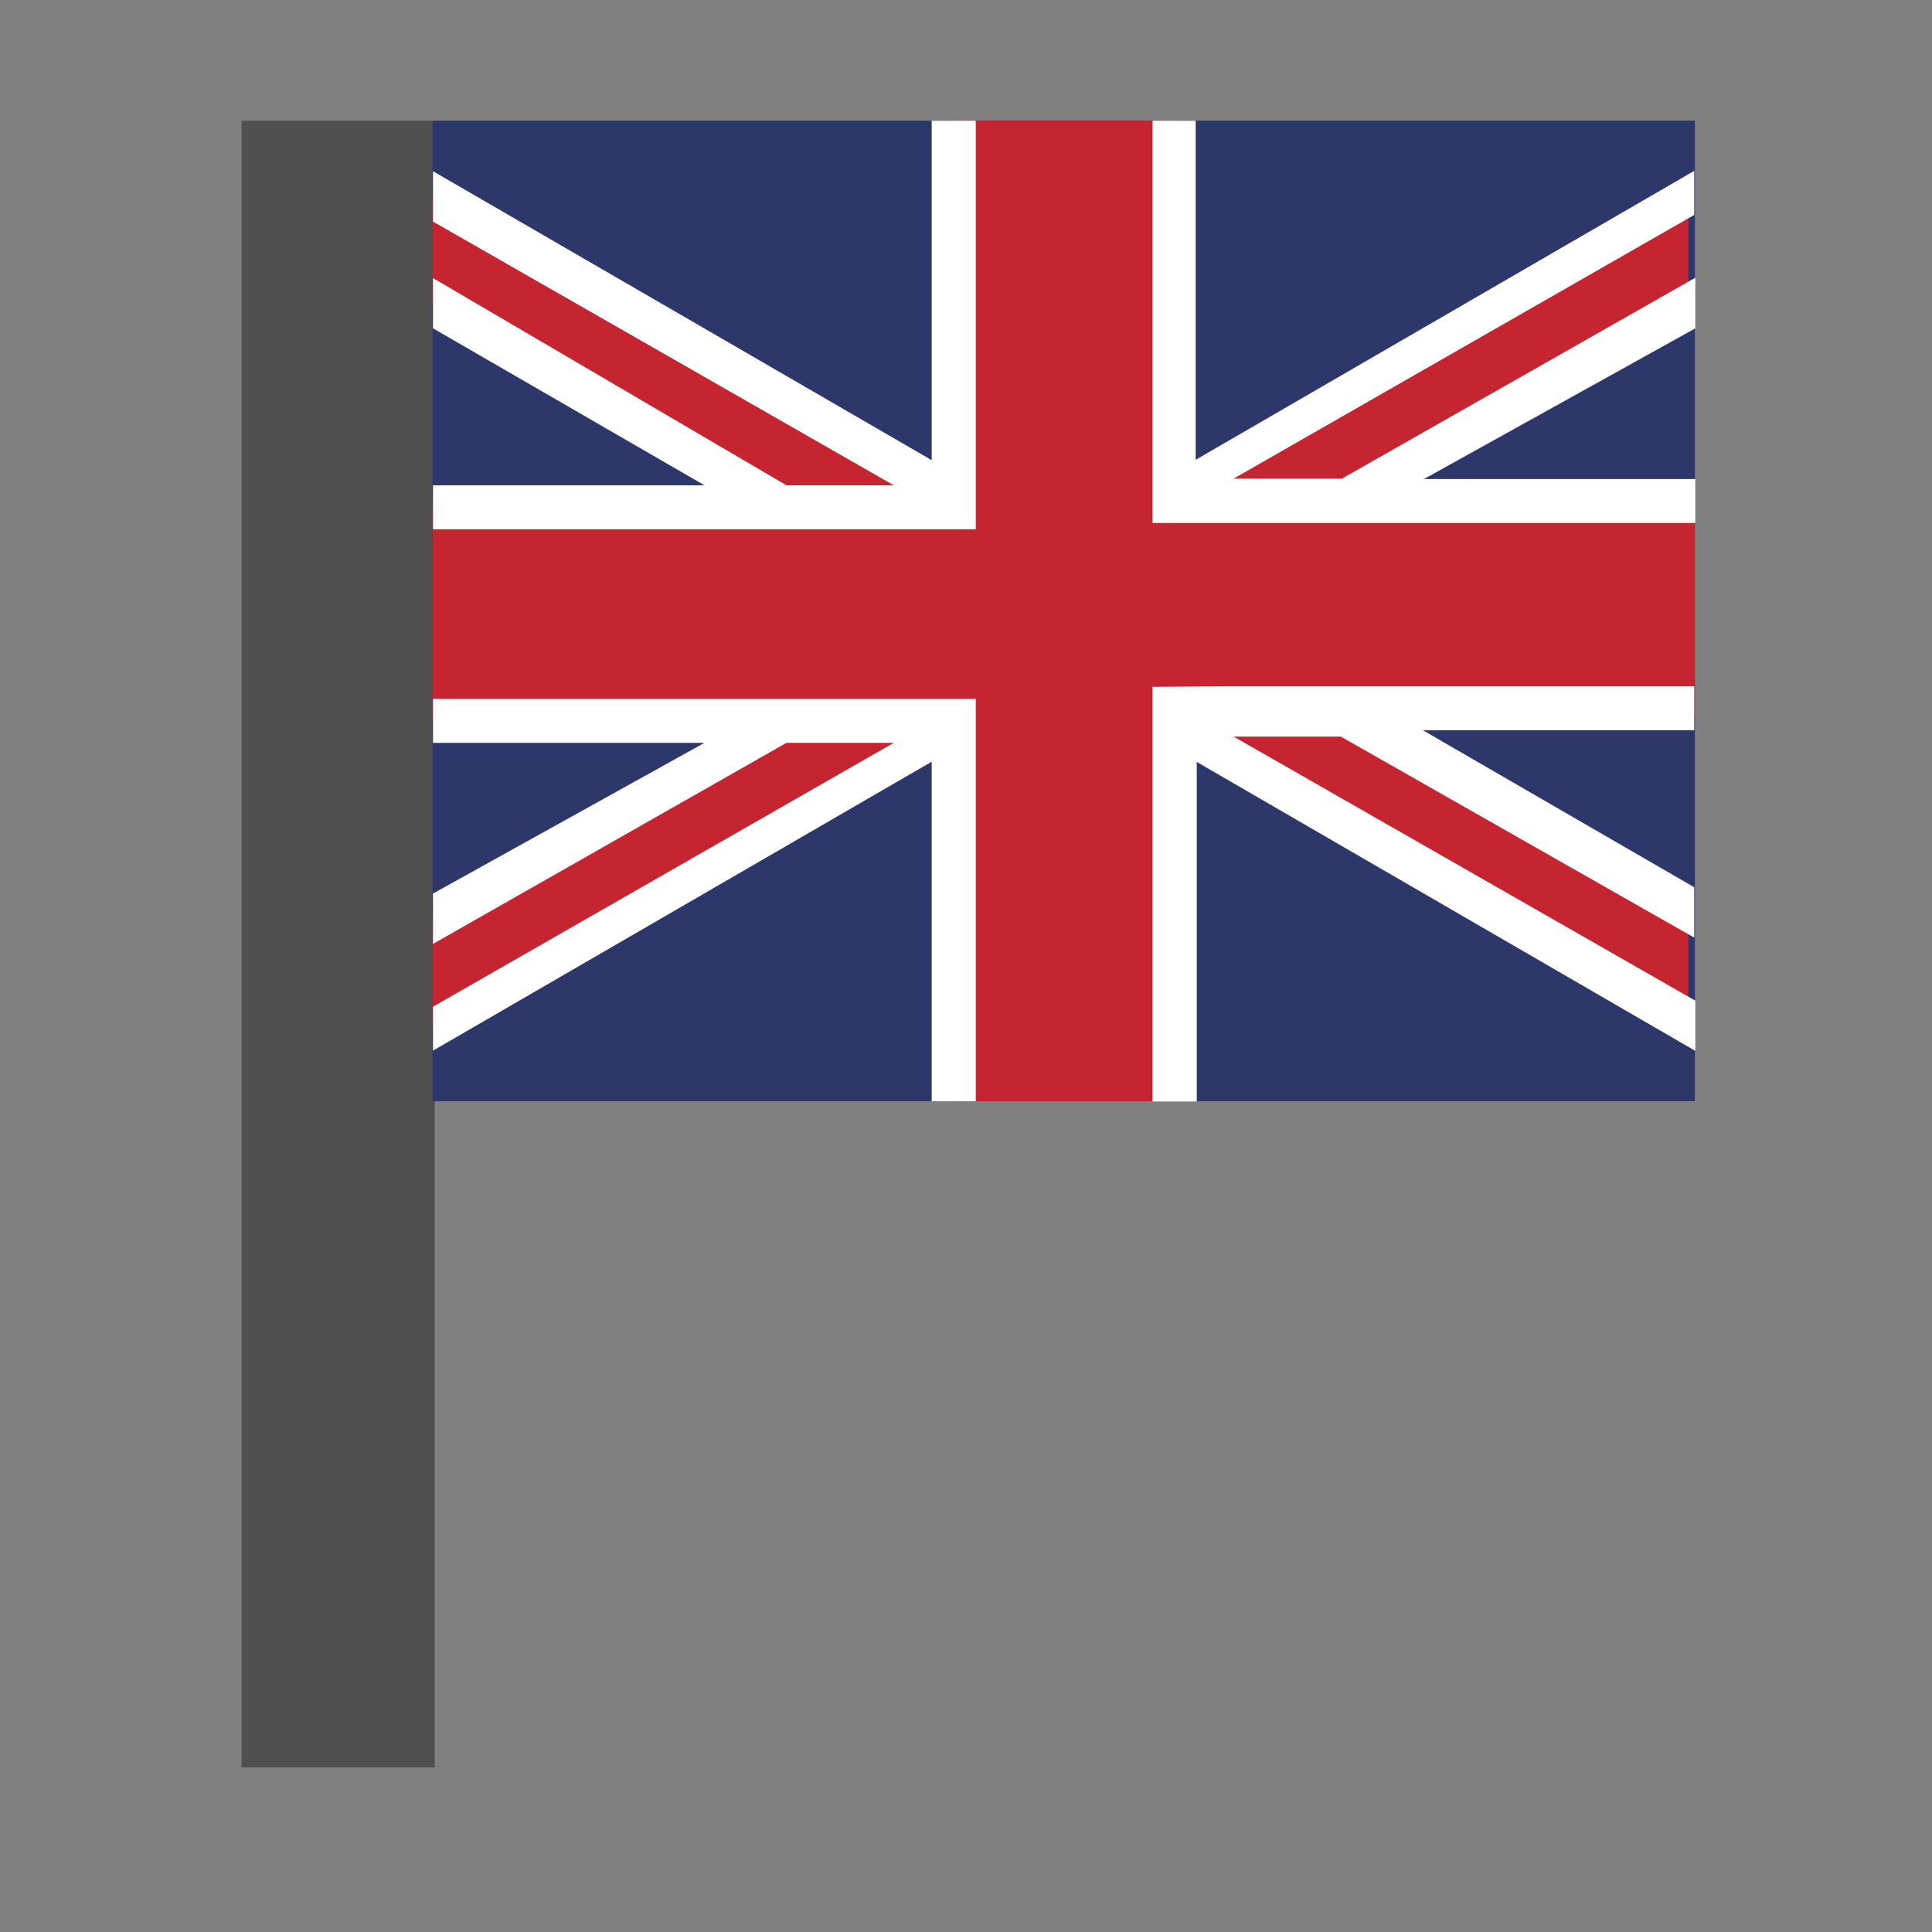 <svg xmlns="http://www.w3.org/2000/svg" width="16" height="16" viewBox="0 0 16 16">
  <rect x="0" y="0" width="16" height="16" fill="#808080" stroke="none"/>
  <g id="flag_en" transform="translate(-1189 -89)">
    <rect id="Rectángulo_628" data-name="Rectángulo 628" width="16" height="16" transform="translate(1189 89)" fill="none" opacity="0"/>
    <g id="Grupo_642" data-name="Grupo 642" transform="translate(465.916 -383)">
      <path id="Icon_material-flag" data-name="Icon material-flag" d="M725.084,473v13.637h1.6v-5.615l10.436.081V473Z" fill="#4f4f4f"/>
      <path id="Trazado_1096" data-name="Trazado 1096" d="M726.666,473v8.12H737.12V473Z" fill="#2d3769"/>
      <g id="Grupo_641" data-name="Grupo 641">
        <path id="path4589" d="M726.666,473.626v.885l4.422,2.549-4.422,2.549v.884l5.2-3.017,5.2,3.017v-.884l-4.422-2.549,4.422-2.549v-.885l-5.2,2.966Z" fill="#c52531"/>
        <path id="path4587" d="M731.005,473v3.175h-4.339v1.769h4.339v3.176h1.829v-3.176h4.286v-1.769h-4.338V473h-1.777Z" fill="#c52531"/>
        <path id="rect4572" d="M730.8,473v2.811l-4.13-2.393v.417l3.816,2.184h-.889l-2.927-1.716v.416l2.248,1.3h-2.248v.364h4.495V473Zm1.829,0v3.331h4.495v-.364h-2.247l2.247-1.248V474.3l-2.927,1.664H733.3l3.815-2.184v-.365l-4.129,2.393V473Zm-1.464,4.788h-4.495v.364h2.248l-2.248,1.248v.417l2.927-1.665h.889l-3.816,2.185v.364l4.13-2.393v2.812h.365v-3.332Zm1.464-.1v3.434h.366v-2.812l4.129,2.393v-.416L733.3,478.1h.888l2.927,1.665v-.417l-2.247-1.3h2.247v-.364h-3.868Z" fill="#fff"/>
      </g>
    </g>
  </g>
</svg>

